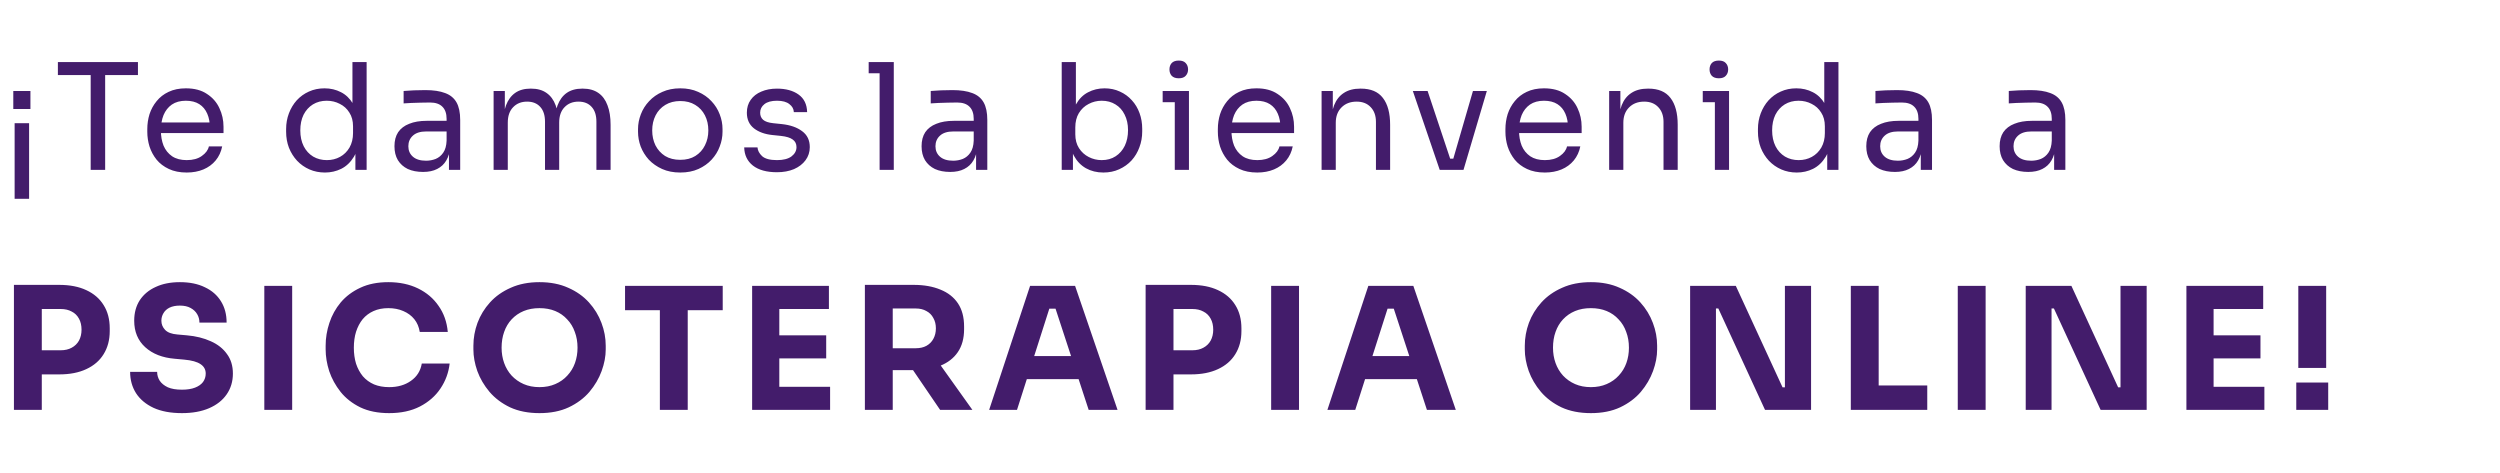 <svg width="677" height="128" viewBox="0 0 677 128" fill="none" xmlns="http://www.w3.org/2000/svg">
<path d="M3.96 33.36V53.84H7.88V33.36H3.96ZM3.6 24.64V29.52H8.24V24.64H3.6ZM24.556 46V19.52H28.476V46H24.556ZM15.676 20.32V16.8H37.356V20.32H15.676ZM50.568 46.72C48.701 46.72 47.088 46.4 45.728 45.76C44.368 45.12 43.261 44.28 42.408 43.24C41.554 42.173 40.914 40.987 40.488 39.68C40.088 38.373 39.888 37.04 39.888 35.68V34.96C39.888 33.573 40.088 32.227 40.488 30.92C40.914 29.613 41.554 28.44 42.408 27.4C43.261 26.333 44.341 25.493 45.648 24.88C46.981 24.24 48.541 23.92 50.328 23.92C52.648 23.92 54.554 24.427 56.048 25.44C57.568 26.427 58.688 27.707 59.408 29.28C60.154 30.853 60.528 32.533 60.528 34.32V36.04H41.568V33.16H57.728L56.848 34.72C56.848 33.2 56.608 31.893 56.128 30.8C55.648 29.68 54.928 28.813 53.968 28.2C53.008 27.587 51.794 27.28 50.328 27.28C48.808 27.28 47.541 27.627 46.528 28.32C45.541 29.013 44.794 29.96 44.288 31.16C43.808 32.36 43.568 33.747 43.568 35.32C43.568 36.84 43.808 38.213 44.288 39.44C44.794 40.64 45.568 41.6 46.608 42.32C47.648 43.013 48.968 43.36 50.568 43.36C52.248 43.36 53.608 42.987 54.648 42.24C55.715 41.493 56.355 40.627 56.568 39.64H60.168C59.874 41.107 59.288 42.373 58.408 43.44C57.528 44.507 56.421 45.32 55.088 45.88C53.755 46.44 52.248 46.72 50.568 46.72ZM88.002 46.72C86.482 46.72 85.082 46.44 83.802 45.88C82.522 45.32 81.402 44.533 80.442 43.52C79.508 42.507 78.775 41.333 78.242 40C77.735 38.667 77.482 37.227 77.482 35.68V34.96C77.482 33.44 77.735 32.013 78.242 30.68C78.748 29.347 79.455 28.173 80.362 27.16C81.295 26.147 82.388 25.36 83.642 24.8C84.922 24.213 86.335 23.92 87.882 23.92C89.508 23.92 90.988 24.267 92.322 24.96C93.655 25.627 94.748 26.68 95.602 28.12C96.455 29.56 96.935 31.427 97.042 33.72L95.442 31.16V16.8H99.282V46H96.242V36.52H97.362C97.255 38.947 96.748 40.92 95.842 42.44C94.935 43.933 93.788 45.027 92.402 45.72C91.042 46.387 89.575 46.72 88.002 46.72ZM88.522 43.36C89.828 43.36 91.015 43.067 92.082 42.48C93.148 41.893 94.002 41.053 94.642 39.96C95.282 38.84 95.602 37.533 95.602 36.04V34.2C95.602 32.733 95.268 31.493 94.602 30.48C93.962 29.44 93.095 28.653 92.002 28.12C90.935 27.56 89.762 27.28 88.482 27.28C87.068 27.28 85.815 27.613 84.722 28.28C83.655 28.947 82.815 29.88 82.202 31.08C81.615 32.28 81.322 33.693 81.322 35.32C81.322 36.947 81.628 38.373 82.242 39.6C82.855 40.8 83.708 41.733 84.802 42.4C85.895 43.04 87.135 43.36 88.522 43.36ZM121.58 46V39.6H120.94V32.2C120.94 30.733 120.553 29.627 119.78 28.88C119.033 28.133 117.926 27.76 116.46 27.76C115.633 27.76 114.78 27.773 113.9 27.8C113.02 27.827 112.18 27.853 111.38 27.88C110.58 27.907 109.886 27.947 109.3 28V24.64C109.886 24.587 110.5 24.547 111.14 24.52C111.806 24.467 112.486 24.44 113.18 24.44C113.873 24.413 114.54 24.4 115.18 24.4C117.366 24.4 119.153 24.667 120.54 25.2C121.926 25.707 122.953 26.547 123.62 27.72C124.286 28.893 124.62 30.48 124.62 32.48V46H121.58ZM114.58 46.56C112.98 46.56 111.593 46.293 110.42 45.76C109.273 45.2 108.38 44.4 107.74 43.36C107.126 42.32 106.82 41.067 106.82 39.6C106.82 38.08 107.153 36.813 107.82 35.8C108.513 34.787 109.513 34.027 110.82 33.52C112.126 32.987 113.7 32.72 115.54 32.72H121.34V35.6H115.38C113.833 35.6 112.646 35.973 111.82 36.72C110.993 37.467 110.58 38.427 110.58 39.6C110.58 40.773 110.993 41.72 111.82 42.44C112.646 43.16 113.833 43.52 115.38 43.52C116.286 43.52 117.153 43.36 117.98 43.04C118.806 42.693 119.486 42.133 120.02 41.36C120.58 40.56 120.886 39.467 120.94 38.08L121.98 39.6C121.846 41.12 121.473 42.4 120.86 43.44C120.273 44.453 119.446 45.227 118.38 45.76C117.34 46.293 116.073 46.56 114.58 46.56ZM133.668 46V24.64H136.708V33.8H136.228C136.228 31.72 136.494 29.96 137.028 28.52C137.588 27.053 138.414 25.933 139.508 25.16C140.601 24.387 141.988 24 143.668 24H143.828C145.508 24 146.894 24.387 147.988 25.16C149.108 25.933 149.934 27.053 150.468 28.52C151.001 29.96 151.268 31.72 151.268 33.8H150.148C150.148 31.72 150.428 29.96 150.988 28.52C151.548 27.053 152.374 25.933 153.468 25.16C154.588 24.387 155.988 24 157.668 24H157.828C159.508 24 160.908 24.387 162.028 25.16C163.148 25.933 163.974 27.053 164.508 28.52C165.068 29.96 165.348 31.72 165.348 33.8V46H161.508V32.96C161.508 31.227 161.081 29.893 160.228 28.96C159.374 28 158.188 27.52 156.668 27.52C155.094 27.52 153.828 28.027 152.868 29.04C151.908 30.027 151.428 31.413 151.428 33.2V46H147.588V32.96C147.588 31.227 147.161 29.893 146.308 28.96C145.454 28 144.268 27.52 142.748 27.52C141.174 27.52 139.908 28.027 138.948 29.04C137.988 30.027 137.508 31.413 137.508 33.2V46H133.668ZM184.218 46.72C182.352 46.72 180.712 46.4 179.298 45.76C177.885 45.12 176.685 44.28 175.698 43.24C174.738 42.173 174.005 40.987 173.498 39.68C173.018 38.373 172.778 37.04 172.778 35.68V34.96C172.778 33.6 173.032 32.267 173.538 30.96C174.045 29.627 174.792 28.44 175.778 27.4C176.765 26.333 177.965 25.493 179.378 24.88C180.792 24.24 182.405 23.92 184.218 23.92C186.032 23.92 187.645 24.24 189.058 24.88C190.472 25.493 191.672 26.333 192.658 27.4C193.645 28.44 194.392 29.627 194.898 30.96C195.405 32.267 195.658 33.6 195.658 34.96V35.68C195.658 37.04 195.405 38.373 194.898 39.68C194.418 40.987 193.685 42.173 192.698 43.24C191.738 44.28 190.552 45.12 189.138 45.76C187.725 46.4 186.085 46.72 184.218 46.72ZM184.218 43.28C185.818 43.28 187.178 42.933 188.298 42.24C189.445 41.52 190.312 40.56 190.898 39.36C191.512 38.16 191.818 36.813 191.818 35.32C191.818 33.8 191.512 32.44 190.898 31.24C190.285 30.04 189.405 29.093 188.258 28.4C187.138 27.707 185.792 27.36 184.218 27.36C182.672 27.36 181.325 27.707 180.178 28.4C179.032 29.093 178.152 30.04 177.538 31.24C176.925 32.44 176.618 33.8 176.618 35.32C176.618 36.813 176.912 38.16 177.498 39.36C178.112 40.56 178.978 41.52 180.098 42.24C181.245 42.933 182.618 43.28 184.218 43.28ZM210.41 46.64C207.61 46.64 205.436 46.04 203.89 44.84C202.37 43.64 201.583 42 201.53 39.92H205.13C205.183 40.747 205.596 41.533 206.37 42.28C207.17 43 208.516 43.36 210.41 43.36C212.116 43.36 213.423 43.027 214.33 42.36C215.236 41.667 215.69 40.827 215.69 39.84C215.69 38.96 215.356 38.28 214.69 37.8C214.023 37.293 212.943 36.96 211.45 36.8L209.13 36.56C207.103 36.347 205.45 35.747 204.17 34.76C202.89 33.747 202.25 32.333 202.25 30.52C202.25 29.16 202.596 28 203.29 27.04C203.983 26.053 204.943 25.307 206.17 24.8C207.396 24.267 208.81 24 210.41 24C212.81 24 214.756 24.533 216.25 25.6C217.743 26.667 218.516 28.253 218.57 30.36H214.97C214.943 29.507 214.543 28.787 213.77 28.2C213.023 27.587 211.903 27.28 210.41 27.28C208.916 27.28 207.783 27.587 207.01 28.2C206.236 28.813 205.85 29.587 205.85 30.52C205.85 31.32 206.116 31.96 206.65 32.44C207.21 32.92 208.116 33.227 209.37 33.36L211.69 33.6C213.983 33.84 215.823 34.48 217.21 35.52C218.596 36.533 219.29 37.973 219.29 39.84C219.29 41.173 218.903 42.36 218.13 43.4C217.383 44.413 216.343 45.213 215.01 45.8C213.676 46.36 212.143 46.64 210.41 46.64ZM238.197 46V16.8H242.037V46H238.197ZM235.237 19.84V16.8H242.037V19.84H235.237ZM264.322 46V39.6H263.682V32.2C263.682 30.733 263.295 29.627 262.522 28.88C261.775 28.133 260.669 27.76 259.202 27.76C258.375 27.76 257.522 27.773 256.642 27.8C255.762 27.827 254.922 27.853 254.122 27.88C253.322 27.907 252.629 27.947 252.042 28V24.64C252.629 24.587 253.242 24.547 253.882 24.52C254.549 24.467 255.229 24.44 255.922 24.44C256.615 24.413 257.282 24.4 257.922 24.4C260.109 24.4 261.895 24.667 263.282 25.2C264.669 25.707 265.695 26.547 266.362 27.72C267.029 28.893 267.362 30.48 267.362 32.48V46H264.322ZM257.322 46.56C255.722 46.56 254.335 46.293 253.162 45.76C252.015 45.2 251.122 44.4 250.482 43.36C249.869 42.32 249.562 41.067 249.562 39.6C249.562 38.08 249.895 36.813 250.562 35.8C251.255 34.787 252.255 34.027 253.562 33.52C254.869 32.987 256.442 32.72 258.282 32.72H264.082V35.6H258.122C256.575 35.6 255.389 35.973 254.562 36.72C253.735 37.467 253.322 38.427 253.322 39.6C253.322 40.773 253.735 41.72 254.562 42.44C255.389 43.16 256.575 43.52 258.122 43.52C259.029 43.52 259.895 43.36 260.722 43.04C261.549 42.693 262.229 42.133 262.762 41.36C263.322 40.56 263.629 39.467 263.682 38.08L264.722 39.6C264.589 41.12 264.215 42.4 263.602 43.44C263.015 44.453 262.189 45.227 261.122 45.76C260.082 46.293 258.815 46.56 257.322 46.56ZM298.791 46.72C297.031 46.72 295.458 46.333 294.071 45.56C292.711 44.787 291.631 43.667 290.831 42.2C290.031 40.707 289.591 38.92 289.511 36.84H290.551V46H287.511V16.8H291.351V31L289.991 33.92C290.098 31.6 290.565 29.707 291.391 28.24C292.218 26.773 293.298 25.693 294.631 25C295.991 24.28 297.485 23.92 299.111 23.92C300.631 23.92 302.018 24.213 303.271 24.8C304.525 25.36 305.605 26.147 306.511 27.16C307.418 28.147 308.111 29.307 308.591 30.64C309.071 31.947 309.311 33.36 309.311 34.88V35.6C309.311 37.12 309.058 38.547 308.551 39.88C308.071 41.213 307.365 42.4 306.431 43.44C305.498 44.453 304.378 45.253 303.071 45.84C301.791 46.427 300.365 46.72 298.791 46.72ZM298.351 43.36C299.791 43.36 301.045 43.013 302.111 42.32C303.178 41.627 304.005 40.68 304.591 39.48C305.178 38.253 305.471 36.84 305.471 35.24C305.471 33.64 305.165 32.24 304.551 31.04C303.965 29.84 303.138 28.92 302.071 28.28C301.005 27.613 299.765 27.28 298.351 27.28C297.071 27.28 295.885 27.573 294.791 28.16C293.698 28.72 292.818 29.547 292.151 30.64C291.511 31.707 291.191 33 291.191 34.52V36.36C291.191 37.827 291.525 39.08 292.191 40.12C292.858 41.16 293.738 41.96 294.831 42.52C295.925 43.08 297.098 43.36 298.351 43.36ZM318.129 46V24.64H321.969V46H318.129ZM314.849 27.68V24.64H321.969V27.68H314.849ZM319.209 21.2C318.356 21.2 317.716 20.973 317.289 20.52C316.889 20.067 316.689 19.493 316.689 18.8C316.689 18.107 316.889 17.533 317.289 17.08C317.716 16.627 318.356 16.4 319.209 16.4C320.063 16.4 320.689 16.627 321.089 17.08C321.516 17.533 321.729 18.107 321.729 18.8C321.729 19.493 321.516 20.067 321.089 20.52C320.689 20.973 320.063 21.2 319.209 21.2ZM340.474 46.72C338.607 46.72 336.994 46.4 335.634 45.76C334.274 45.12 333.167 44.28 332.314 43.24C331.461 42.173 330.821 40.987 330.394 39.68C329.994 38.373 329.794 37.04 329.794 35.68V34.96C329.794 33.573 329.994 32.227 330.394 30.92C330.821 29.613 331.461 28.44 332.314 27.4C333.167 26.333 334.247 25.493 335.554 24.88C336.887 24.24 338.447 23.92 340.234 23.92C342.554 23.92 344.461 24.427 345.954 25.44C347.474 26.427 348.594 27.707 349.314 29.28C350.061 30.853 350.434 32.533 350.434 34.32V36.04H331.474V33.16H347.634L346.754 34.72C346.754 33.2 346.514 31.893 346.034 30.8C345.554 29.68 344.834 28.813 343.874 28.2C342.914 27.587 341.701 27.28 340.234 27.28C338.714 27.28 337.447 27.627 336.434 28.32C335.447 29.013 334.701 29.96 334.194 31.16C333.714 32.36 333.474 33.747 333.474 35.32C333.474 36.84 333.714 38.213 334.194 39.44C334.701 40.64 335.474 41.6 336.514 42.32C337.554 43.013 338.874 43.36 340.474 43.36C342.154 43.36 343.514 42.987 344.554 42.24C345.621 41.493 346.261 40.627 346.474 39.64H350.074C349.781 41.107 349.194 42.373 348.314 43.44C347.434 44.507 346.327 45.32 344.994 45.88C343.661 46.44 342.154 46.72 340.474 46.72ZM357.886 46V24.64H360.926V33.8H360.446C360.446 31.693 360.726 29.92 361.286 28.48C361.873 27.013 362.753 25.907 363.926 25.16C365.1 24.387 366.58 24 368.366 24H368.526C371.22 24 373.206 24.84 374.486 26.52C375.793 28.2 376.446 30.627 376.446 33.8V46H372.606V33C372.606 31.347 372.14 30.027 371.206 29.04C370.273 28.027 368.993 27.52 367.366 27.52C365.686 27.52 364.326 28.04 363.286 29.08C362.246 30.12 361.726 31.507 361.726 33.24V46H357.886ZM389.876 46L382.596 24.64H386.596L393.716 46H389.876ZM390.836 46V42.96H395.476V46H390.836ZM392.676 46L398.876 24.64H402.636L396.316 46H392.676ZM418.349 46.72C416.482 46.72 414.869 46.4 413.509 45.76C412.149 45.12 411.042 44.28 410.189 43.24C409.336 42.173 408.696 40.987 408.269 39.68C407.869 38.373 407.669 37.04 407.669 35.68V34.96C407.669 33.573 407.869 32.227 408.269 30.92C408.696 29.613 409.336 28.44 410.189 27.4C411.042 26.333 412.122 25.493 413.429 24.88C414.762 24.24 416.322 23.92 418.109 23.92C420.429 23.92 422.336 24.427 423.829 25.44C425.349 26.427 426.469 27.707 427.189 29.28C427.936 30.853 428.309 32.533 428.309 34.32V36.04H409.349V33.16H425.509L424.629 34.72C424.629 33.2 424.389 31.893 423.909 30.8C423.429 29.68 422.709 28.813 421.749 28.2C420.789 27.587 419.576 27.28 418.109 27.28C416.589 27.28 415.322 27.627 414.309 28.32C413.322 29.013 412.576 29.96 412.069 31.16C411.589 32.36 411.349 33.747 411.349 35.32C411.349 36.84 411.589 38.213 412.069 39.44C412.576 40.64 413.349 41.6 414.389 42.32C415.429 43.013 416.749 43.36 418.349 43.36C420.029 43.36 421.389 42.987 422.429 42.24C423.496 41.493 424.136 40.627 424.349 39.64H427.949C427.656 41.107 427.069 42.373 426.189 43.44C425.309 44.507 424.202 45.32 422.869 45.88C421.536 46.44 420.029 46.72 418.349 46.72ZM435.761 46V24.64H438.801V33.8H438.321C438.321 31.693 438.601 29.92 439.161 28.48C439.748 27.013 440.628 25.907 441.801 25.16C442.975 24.387 444.455 24 446.241 24H446.401C449.095 24 451.081 24.84 452.361 26.52C453.668 28.2 454.321 30.627 454.321 33.8V46H450.481V33C450.481 31.347 450.015 30.027 449.081 29.04C448.148 28.027 446.868 27.52 445.241 27.52C443.561 27.52 442.201 28.04 441.161 29.08C440.121 30.12 439.601 31.507 439.601 33.24V46H435.761ZM464.387 46V24.64H468.227V46H464.387ZM461.107 27.68V24.64H468.227V27.68H461.107ZM465.467 21.2C464.614 21.2 463.974 20.973 463.547 20.52C463.147 20.067 462.947 19.493 462.947 18.8C462.947 18.107 463.147 17.533 463.547 17.08C463.974 16.627 464.614 16.4 465.467 16.4C466.321 16.4 466.947 16.627 467.347 17.08C467.774 17.533 467.987 18.107 467.987 18.8C467.987 19.493 467.774 20.067 467.347 20.52C466.947 20.973 466.321 21.2 465.467 21.2ZM486.572 46.72C485.052 46.72 483.652 46.44 482.372 45.88C481.092 45.32 479.972 44.533 479.012 43.52C478.079 42.507 477.345 41.333 476.812 40C476.305 38.667 476.052 37.227 476.052 35.68V34.96C476.052 33.44 476.305 32.013 476.812 30.68C477.319 29.347 478.025 28.173 478.932 27.16C479.865 26.147 480.959 25.36 482.212 24.8C483.492 24.213 484.905 23.92 486.452 23.92C488.079 23.92 489.559 24.267 490.892 24.96C492.225 25.627 493.319 26.68 494.172 28.12C495.025 29.56 495.505 31.427 495.612 33.72L494.012 31.16V16.8H497.852V46H494.812V36.52H495.932C495.825 38.947 495.319 40.92 494.412 42.44C493.505 43.933 492.359 45.027 490.972 45.72C489.612 46.387 488.145 46.72 486.572 46.72ZM487.092 43.36C488.399 43.36 489.585 43.067 490.652 42.48C491.719 41.893 492.572 41.053 493.212 39.96C493.852 38.84 494.172 37.533 494.172 36.04V34.2C494.172 32.733 493.839 31.493 493.172 30.48C492.532 29.44 491.665 28.653 490.572 28.12C489.505 27.56 488.332 27.28 487.052 27.28C485.639 27.28 484.385 27.613 483.292 28.28C482.225 28.947 481.385 29.88 480.772 31.08C480.185 32.28 479.892 33.693 479.892 35.32C479.892 36.947 480.199 38.373 480.812 39.6C481.425 40.8 482.279 41.733 483.372 42.4C484.465 43.04 485.705 43.36 487.092 43.36ZM520.15 46V39.6H519.51V32.2C519.51 30.733 519.123 29.627 518.35 28.88C517.603 28.133 516.497 27.76 515.03 27.76C514.203 27.76 513.35 27.773 512.47 27.8C511.59 27.827 510.75 27.853 509.95 27.88C509.15 27.907 508.457 27.947 507.87 28V24.64C508.457 24.587 509.07 24.547 509.71 24.52C510.377 24.467 511.057 24.44 511.75 24.44C512.443 24.413 513.11 24.4 513.75 24.4C515.937 24.4 517.723 24.667 519.11 25.2C520.497 25.707 521.523 26.547 522.19 27.72C522.857 28.893 523.19 30.48 523.19 32.48V46H520.15ZM513.15 46.56C511.55 46.56 510.163 46.293 508.99 45.76C507.843 45.2 506.95 44.4 506.31 43.36C505.697 42.32 505.39 41.067 505.39 39.6C505.39 38.08 505.723 36.813 506.39 35.8C507.083 34.787 508.083 34.027 509.39 33.52C510.697 32.987 512.27 32.72 514.11 32.72H519.91V35.6H513.95C512.403 35.6 511.217 35.973 510.39 36.72C509.563 37.467 509.15 38.427 509.15 39.6C509.15 40.773 509.563 41.72 510.39 42.44C511.217 43.16 512.403 43.52 513.95 43.52C514.857 43.52 515.723 43.36 516.55 43.04C517.377 42.693 518.057 42.133 518.59 41.36C519.15 40.56 519.457 39.467 519.51 38.08L520.55 39.6C520.417 41.12 520.043 42.4 519.43 43.44C518.843 44.453 518.017 45.227 516.95 45.76C515.91 46.293 514.643 46.56 513.15 46.56ZM556.259 46V39.6H555.619V32.2C555.619 30.733 555.233 29.627 554.459 28.88C553.713 28.133 552.606 27.76 551.139 27.76C550.313 27.76 549.459 27.773 548.579 27.8C547.699 27.827 546.859 27.853 546.059 27.88C545.259 27.907 544.566 27.947 543.979 28V24.64C544.566 24.587 545.179 24.547 545.819 24.52C546.486 24.467 547.166 24.44 547.859 24.44C548.553 24.413 549.219 24.4 549.859 24.4C552.046 24.4 553.833 24.667 555.219 25.2C556.606 25.707 557.633 26.547 558.299 27.72C558.966 28.893 559.299 30.48 559.299 32.48V46H556.259ZM549.259 46.56C547.659 46.56 546.273 46.293 545.099 45.76C543.953 45.2 543.059 44.4 542.419 43.36C541.806 42.32 541.499 41.067 541.499 39.6C541.499 38.08 541.833 36.813 542.499 35.8C543.193 34.787 544.193 34.027 545.499 33.52C546.806 32.987 548.379 32.72 550.219 32.72H556.019V35.6H550.059C548.513 35.6 547.326 35.973 546.499 36.72C545.673 37.467 545.259 38.427 545.259 39.6C545.259 40.773 545.673 41.72 546.499 42.44C547.326 43.16 548.513 43.52 550.059 43.52C550.966 43.52 551.833 43.36 552.659 43.04C553.486 42.693 554.166 42.133 554.699 41.36C555.259 40.56 555.566 39.467 555.619 38.08L556.659 39.6C556.526 41.12 556.153 42.4 555.539 43.44C554.953 44.453 554.126 45.227 553.059 45.76C552.019 46.293 550.753 46.56 549.259 46.56ZM10.396 101.386V94.854H16.422C17.587 94.854 18.584 94.624 19.412 94.164C20.271 93.704 20.93 93.06 21.39 92.232C21.85 91.373 22.08 90.392 22.08 89.288C22.08 88.123 21.85 87.126 21.39 86.298C20.93 85.439 20.271 84.795 19.412 84.366C18.584 83.906 17.587 83.676 16.422 83.676H10.396V77.144H16.054C18.906 77.144 21.344 77.619 23.368 78.57C25.423 79.521 26.987 80.87 28.06 82.618C29.164 84.366 29.716 86.467 29.716 88.92V89.656C29.716 92.048 29.164 94.133 28.06 95.912C26.987 97.66 25.423 99.009 23.368 99.96C21.344 100.911 18.906 101.386 16.054 101.386H10.396ZM3.772 111V77.144H11.316V111H3.772ZM49.268 111.874C46.232 111.874 43.671 111.399 41.586 110.448C39.501 109.467 37.921 108.148 36.848 106.492C35.775 104.805 35.238 102.873 35.238 100.696H42.552C42.552 101.555 42.782 102.352 43.242 103.088C43.733 103.824 44.468 104.422 45.45 104.882C46.431 105.311 47.704 105.526 49.268 105.526C50.678 105.526 51.859 105.342 52.81 104.974C53.761 104.606 54.481 104.1 54.972 103.456C55.462 102.781 55.708 102.015 55.708 101.156C55.708 100.083 55.248 99.239 54.328 98.626C53.408 97.982 51.92 97.568 49.866 97.384L47.336 97.154C43.993 96.878 41.325 95.835 39.332 94.026C37.339 92.217 36.342 89.825 36.342 86.85C36.342 84.703 36.848 82.848 37.86 81.284C38.903 79.72 40.344 78.524 42.184 77.696C44.024 76.837 46.201 76.408 48.716 76.408C51.353 76.408 53.607 76.868 55.478 77.788C57.379 78.677 58.836 79.95 59.848 81.606C60.86 83.231 61.366 85.148 61.366 87.356H54.006C54.006 86.528 53.806 85.777 53.408 85.102C53.009 84.397 52.411 83.829 51.614 83.4C50.847 82.971 49.881 82.756 48.716 82.756C47.612 82.756 46.676 82.94 45.91 83.308C45.174 83.676 44.622 84.182 44.254 84.826C43.886 85.439 43.702 86.114 43.702 86.85C43.702 87.801 44.039 88.629 44.714 89.334C45.389 90.039 46.492 90.453 48.026 90.576L50.602 90.806C53.055 91.021 55.217 91.557 57.088 92.416C58.959 93.244 60.415 94.394 61.458 95.866C62.531 97.307 63.068 99.071 63.068 101.156C63.068 103.303 62.501 105.189 61.366 106.814C60.262 108.409 58.682 109.651 56.628 110.54C54.573 111.429 52.12 111.874 49.268 111.874ZM71.577 111V77.42H79.121V111H71.577ZM105.389 111.874C102.353 111.874 99.746 111.353 97.569 110.31C95.391 109.237 93.613 107.841 92.233 106.124C90.853 104.376 89.826 102.505 89.151 100.512C88.507 98.488 88.185 96.525 88.185 94.624V93.612C88.185 91.527 88.522 89.472 89.197 87.448C89.871 85.393 90.899 83.538 92.279 81.882C93.689 80.226 95.453 78.907 97.569 77.926C99.716 76.914 102.246 76.408 105.159 76.408C108.195 76.408 110.878 76.975 113.209 78.11C115.54 79.245 117.395 80.824 118.775 82.848C120.186 84.841 121.014 87.187 121.259 89.886H113.669C113.454 88.537 112.964 87.387 112.197 86.436C111.43 85.485 110.434 84.749 109.207 84.228C108.011 83.707 106.662 83.446 105.159 83.446C103.656 83.446 102.322 83.707 101.157 84.228C99.992 84.749 99.01 85.485 98.213 86.436C97.446 87.387 96.848 88.521 96.419 89.84C96.02 91.128 95.821 92.569 95.821 94.164C95.821 95.728 96.02 97.169 96.419 98.488C96.848 99.776 97.462 100.911 98.259 101.892C99.087 102.843 100.099 103.579 101.295 104.1C102.491 104.591 103.856 104.836 105.389 104.836C107.72 104.836 109.682 104.269 111.277 103.134C112.902 101.999 113.884 100.435 114.221 98.442H121.765C121.489 100.895 120.661 103.149 119.281 105.204C117.932 107.228 116.076 108.853 113.715 110.08C111.384 111.276 108.609 111.874 105.389 111.874ZM146.09 111.874C143.054 111.874 140.401 111.353 138.132 110.31C135.893 109.237 134.038 107.841 132.566 106.124C131.094 104.376 129.99 102.49 129.254 100.466C128.549 98.442 128.196 96.495 128.196 94.624V93.612C128.196 91.527 128.564 89.472 129.3 87.448C130.067 85.393 131.201 83.538 132.704 81.882C134.207 80.226 136.077 78.907 138.316 77.926C140.555 76.914 143.146 76.408 146.09 76.408C149.034 76.408 151.625 76.914 153.864 77.926C156.103 78.907 157.973 80.226 159.476 81.882C160.979 83.538 162.113 85.393 162.88 87.448C163.647 89.472 164.03 91.527 164.03 93.612V94.624C164.03 96.495 163.662 98.442 162.926 100.466C162.19 102.49 161.086 104.376 159.614 106.124C158.142 107.841 156.271 109.237 154.002 110.31C151.763 111.353 149.126 111.874 146.09 111.874ZM146.09 104.836C147.685 104.836 149.111 104.56 150.368 104.008C151.656 103.456 152.745 102.689 153.634 101.708C154.554 100.727 155.244 99.592 155.704 98.304C156.164 97.016 156.394 95.636 156.394 94.164C156.394 92.6 156.149 91.174 155.658 89.886C155.198 88.567 154.508 87.433 153.588 86.482C152.699 85.501 151.625 84.749 150.368 84.228C149.111 83.707 147.685 83.446 146.09 83.446C144.495 83.446 143.069 83.707 141.812 84.228C140.555 84.749 139.466 85.501 138.546 86.482C137.657 87.433 136.982 88.567 136.522 89.886C136.062 91.174 135.832 92.6 135.832 94.164C135.832 95.636 136.062 97.016 136.522 98.304C136.982 99.592 137.657 100.727 138.546 101.708C139.466 102.689 140.555 103.456 141.812 104.008C143.069 104.56 144.495 104.836 146.09 104.836ZM178.692 111V83.078H186.236V111H178.692ZM169.262 83.998V77.42H195.712V83.998H169.262ZM203.678 111V77.42H211.038V111H203.678ZM210.118 111V104.744H224.792V111H210.118ZM210.118 97.062V90.806H223.734V97.062H210.118ZM210.118 83.676V77.42H224.47V83.676H210.118ZM234.21 111V77.144H241.754V111H234.21ZM254.588 111L244.744 96.556H253.024L263.328 111H254.588ZM239.73 100.236V94.302H248.01C249.114 94.302 250.065 94.087 250.862 93.658C251.69 93.198 252.319 92.569 252.748 91.772C253.208 90.944 253.438 89.993 253.438 88.92C253.438 87.847 253.208 86.911 252.748 86.114C252.319 85.286 251.69 84.657 250.862 84.228C250.065 83.768 249.114 83.538 248.01 83.538H239.73V77.144H247.412C250.203 77.144 252.626 77.573 254.68 78.432C256.735 79.26 258.314 80.502 259.418 82.158C260.522 83.814 261.074 85.899 261.074 88.414V89.15C261.074 91.634 260.507 93.704 259.372 95.36C258.268 96.985 256.689 98.212 254.634 99.04C252.61 99.837 250.203 100.236 247.412 100.236H239.73ZM267.858 111L278.944 77.42H291.134L302.634 111H294.814L285.522 82.618L287.914 83.584H281.98L284.464 82.618L275.402 111H267.858ZM276.276 102.674L278.576 96.418H291.732L294.078 102.674H276.276ZM316.858 101.386V94.854H322.884C324.05 94.854 325.046 94.624 325.874 94.164C326.733 93.704 327.392 93.06 327.852 92.232C328.312 91.373 328.542 90.392 328.542 89.288C328.542 88.123 328.312 87.126 327.852 86.298C327.392 85.439 326.733 84.795 325.874 84.366C325.046 83.906 324.05 83.676 322.884 83.676H316.858V77.144H322.516C325.368 77.144 327.806 77.619 329.83 78.57C331.885 79.521 333.449 80.87 334.522 82.618C335.626 84.366 336.178 86.467 336.178 88.92V89.656C336.178 92.048 335.626 94.133 334.522 95.912C333.449 97.66 331.885 99.009 329.83 99.96C327.806 100.911 325.368 101.386 322.516 101.386H316.858ZM310.234 111V77.144H317.778V111H310.234ZM344.228 111V77.42H351.772V111H344.228ZM359.456 111L370.542 77.42H382.732L394.232 111H386.412L377.12 82.618L379.512 83.584H373.578L376.062 82.618L367 111H359.456ZM367.874 102.674L370.174 96.418H383.33L385.676 102.674H367.874ZM430.81 111.874C427.774 111.874 425.121 111.353 422.852 110.31C420.613 109.237 418.758 107.841 417.286 106.124C415.814 104.376 414.71 102.49 413.974 100.466C413.269 98.442 412.916 96.495 412.916 94.624V93.612C412.916 91.527 413.284 89.472 414.02 87.448C414.787 85.393 415.921 83.538 417.424 81.882C418.927 80.226 420.797 78.907 423.036 77.926C425.275 76.914 427.866 76.408 430.81 76.408C433.754 76.408 436.345 76.914 438.584 77.926C440.823 78.907 442.693 80.226 444.196 81.882C445.699 83.538 446.833 85.393 447.6 87.448C448.367 89.472 448.75 91.527 448.75 93.612V94.624C448.75 96.495 448.382 98.442 447.646 100.466C446.91 102.49 445.806 104.376 444.334 106.124C442.862 107.841 440.991 109.237 438.722 110.31C436.483 111.353 433.846 111.874 430.81 111.874ZM430.81 104.836C432.405 104.836 433.831 104.56 435.088 104.008C436.376 103.456 437.465 102.689 438.354 101.708C439.274 100.727 439.964 99.592 440.424 98.304C440.884 97.016 441.114 95.636 441.114 94.164C441.114 92.6 440.869 91.174 440.378 89.886C439.918 88.567 439.228 87.433 438.308 86.482C437.419 85.501 436.345 84.749 435.088 84.228C433.831 83.707 432.405 83.446 430.81 83.446C429.215 83.446 427.789 83.707 426.532 84.228C425.275 84.749 424.186 85.501 423.266 86.482C422.377 87.433 421.702 88.567 421.242 89.886C420.782 91.174 420.552 92.6 420.552 94.164C420.552 95.636 420.782 97.016 421.242 98.304C421.702 99.592 422.377 100.727 423.266 101.708C424.186 102.689 425.275 103.456 426.532 104.008C427.789 104.56 429.215 104.836 430.81 104.836ZM457.686 111V77.42H470.06L482.71 104.882H484.274L483.354 105.71V77.42H490.438V111H477.972L465.322 83.538H463.758L464.678 82.71V111H457.686ZM501.201 111V77.42H508.745V111H501.201ZM507.825 111V104.376H521.901V111H507.825ZM530.163 111V77.42H537.707V111H530.163ZM548.565 111V77.42H560.939L573.589 104.882H575.153L574.233 105.71V77.42H581.317V111H568.851L556.201 83.538H554.637L555.557 82.71V111H548.565ZM592.08 111V77.42H599.44V111H592.08ZM598.52 111V104.744H613.194V111H598.52ZM598.52 97.062V90.806H612.136V97.062H598.52ZM598.52 83.676V77.42H612.872V83.676H598.52ZM622.382 99.638V77.42H629.926V99.638H622.382ZM621.83 111V103.594H630.478V111H621.83Z" fill="#431C6B"/>
</svg>
